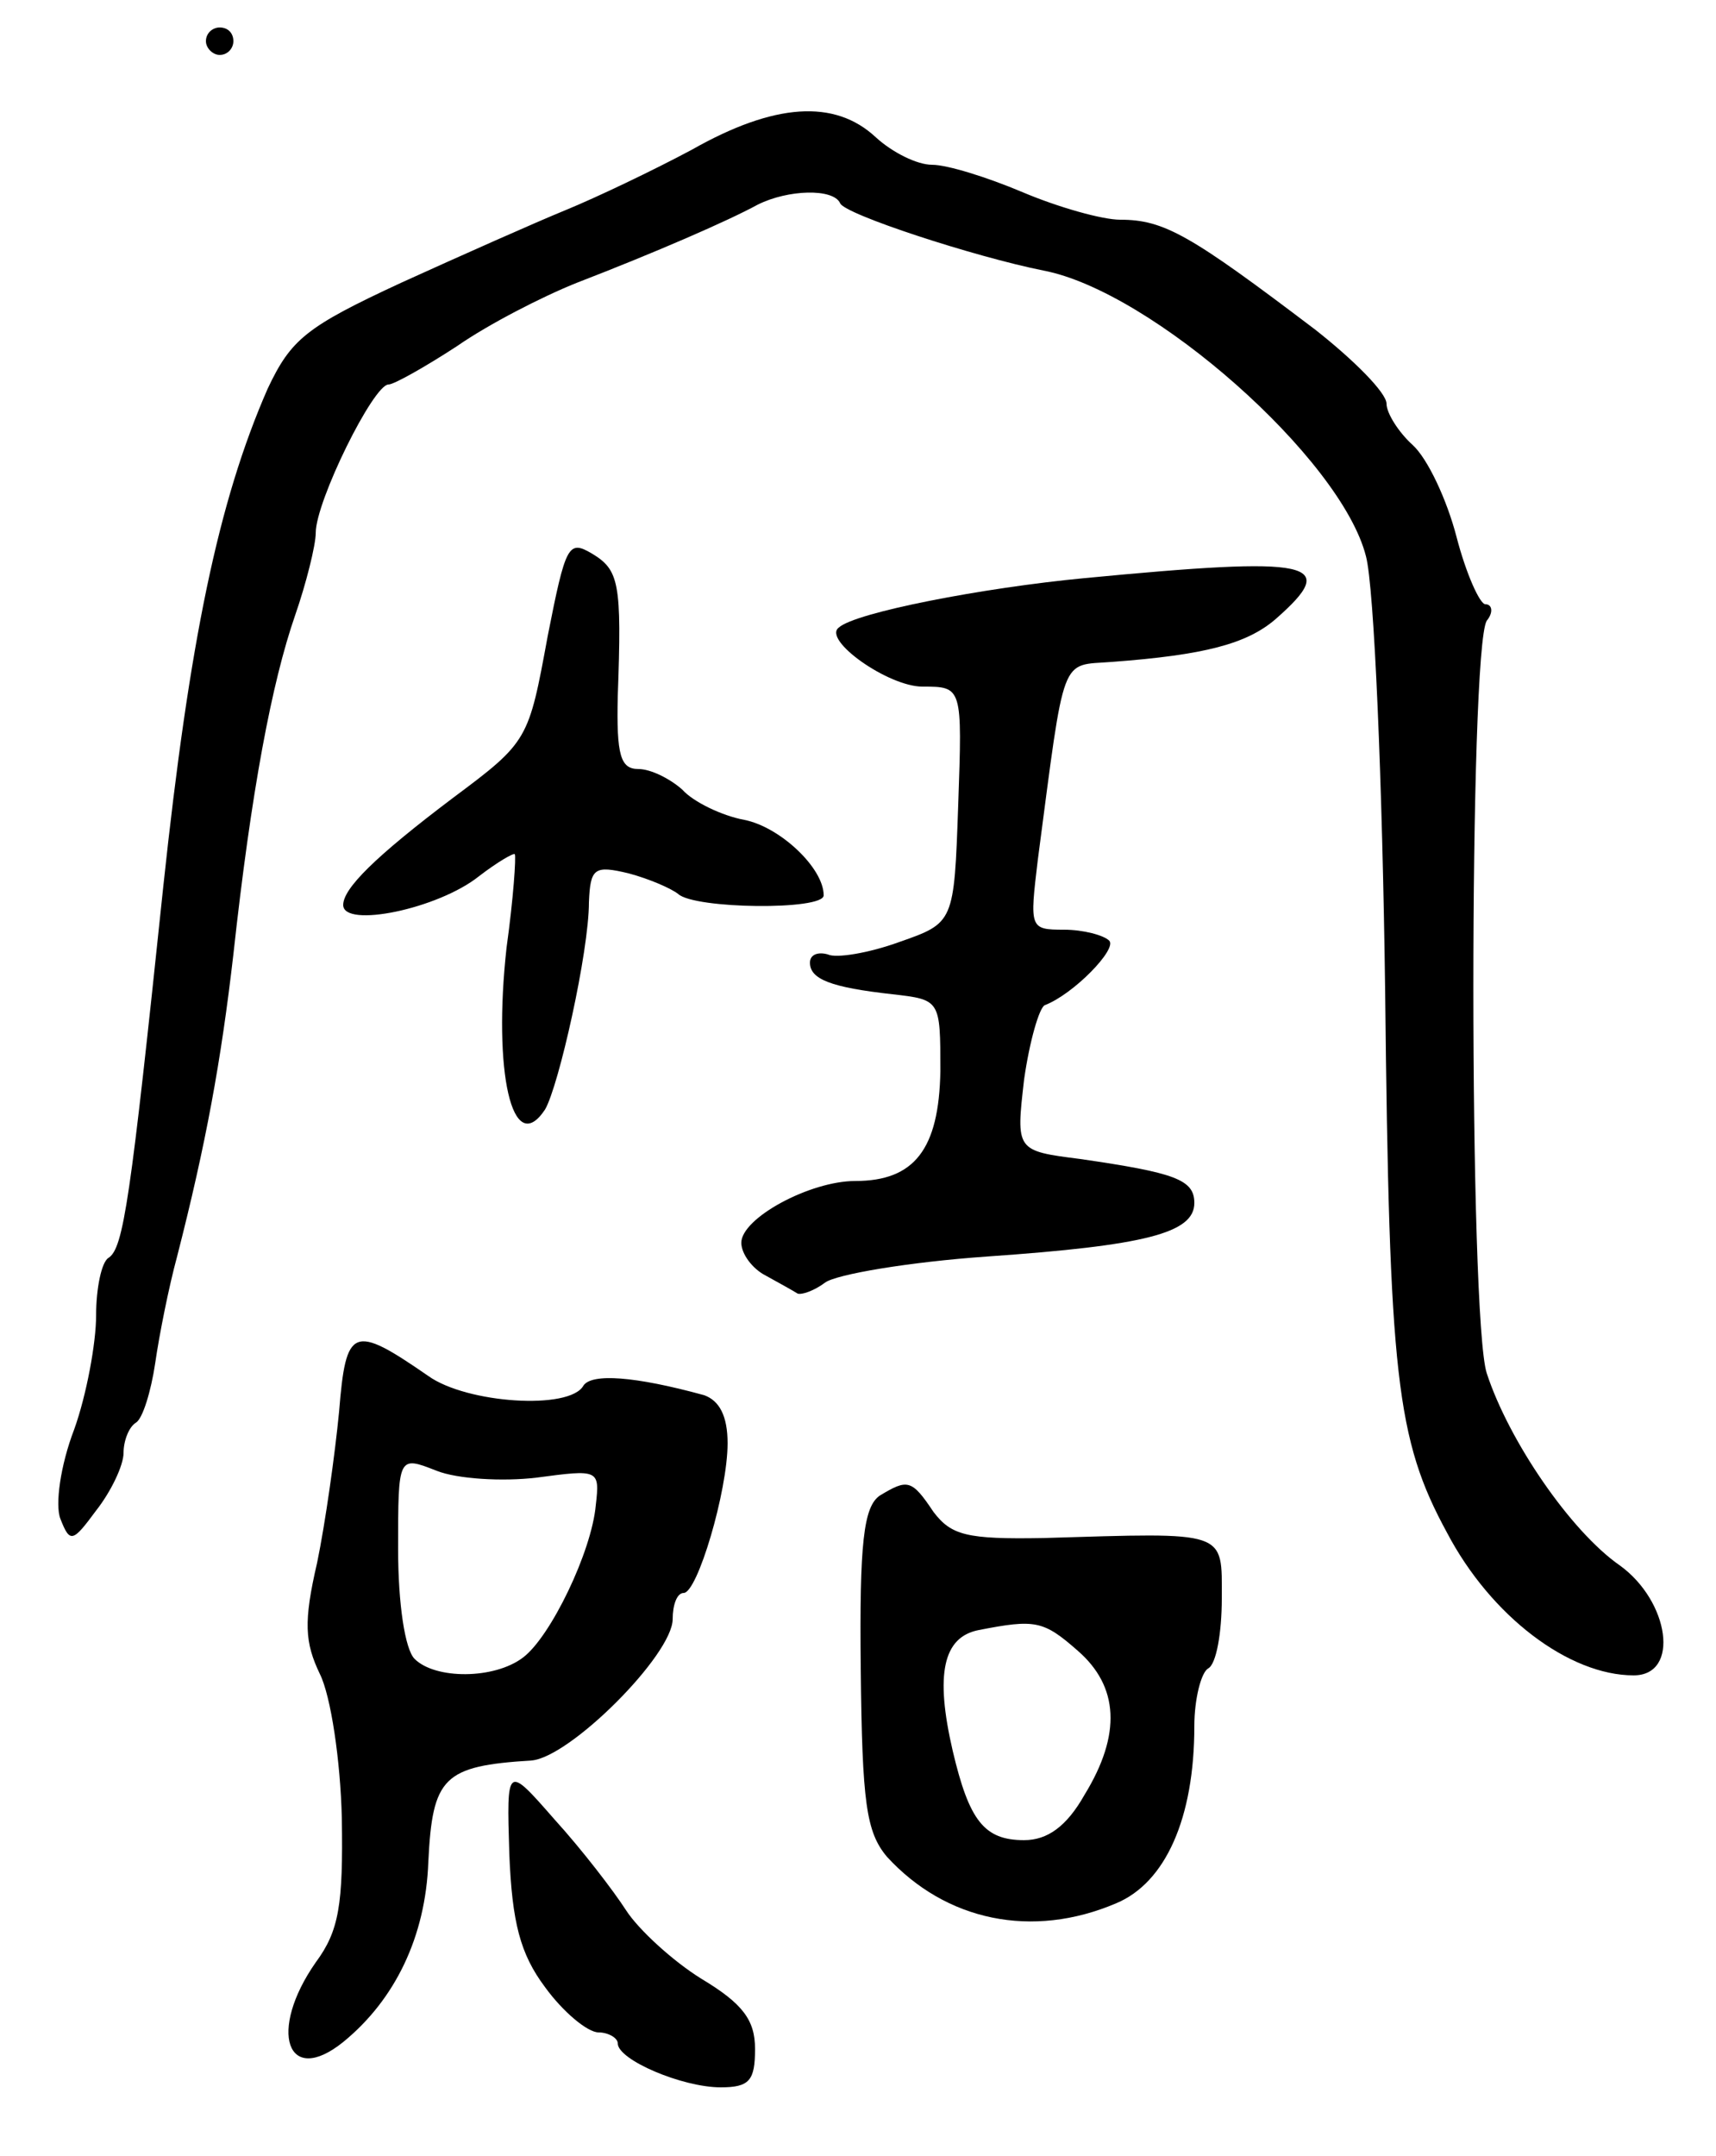 <svg version="1.0" xmlns="http://www.w3.org/2000/svg"
 width="125pt" height="157pt" viewBox="0 0 125 157"
 preserveAspectRatio="xMidYMid meet">
<g transform="translate(0,157) scale(0.1,-0.1)"
fill="#000000" stroke="none">
<path d="M150 1540 c0 -5 5 -10 10 -10 6 0 10 5 10 10 0 6 -4 10 -10 10 -5 0
-10 -4 -10 -10z"/>
<path d="M504 1461 c-28 -15 -70 -35 -92 -44 -22 -9 -76 -33 -120 -53 -69 -32
-80 -41 -97 -77 -36 -82 -57 -184 -76 -362 -24 -229 -29 -264 -40 -271 -5 -3
-9 -22 -9 -42 0 -20 -7 -58 -16 -83 -10 -26 -14 -55 -10 -65 7 -18 9 -17 26 6
11 14 20 33 20 42 0 9 4 19 9 22 5 3 11 23 14 43 3 21 10 56 16 78 21 82 32
142 41 220 13 119 28 198 45 247 8 23 15 51 15 60 0 23 42 108 53 108 4 0 27
13 50 28 23 16 62 36 87 46 57 22 110 45 132 57 22 11 55 12 60 1 3 -8 98 -39
148 -49 79 -15 217 -137 235 -208 6 -22 12 -165 14 -317 3 -280 8 -326 45
-394 32 -61 89 -104 136 -104 34 0 26 54 -10 80 -36 25 -81 91 -97 140 -13 40
-13 527 0 548 5 6 4 12 -1 12 -4 0 -14 22 -21 49 -7 27 -21 57 -32 67 -10 9
-19 23 -19 30 0 8 -24 32 -52 54 -91 69 -110 80 -142 80 -13 0 -45 9 -71 20
-26 11 -55 20 -66 20 -11 0 -29 9 -41 20 -30 28 -74 25 -134 -9z"/>
<path d="M399 1107 c-14 -76 -14 -77 -69 -118 -57 -43 -80 -66 -80 -78 0 -17
69 -3 99 21 13 10 25 17 26 16 1 -2 -1 -32 -6 -68 -10 -90 4 -154 28 -118 10
17 32 115 32 151 1 25 4 27 29 21 15 -4 31 -11 36 -15 12 -11 106 -12 106 -1
0 20 -32 50 -58 55 -16 3 -37 13 -45 22 -9 8 -23 15 -32 15 -13 0 -16 10 -15
53 3 83 1 92 -19 104 -17 10 -19 6 -32 -60z"/>
<path d="M790 1149 c-74 -7 -167 -25 -179 -36 -12 -9 36 -43 61 -43 29 0 29 0
26 -86 -3 -86 -3 -86 -43 -100 -22 -8 -46 -12 -52 -9 -7 2 -13 0 -13 -6 0 -12
15 -18 60 -23 35 -4 35 -4 35 -56 -1 -57 -19 -80 -62 -80 -33 0 -83 -27 -83
-45 0 -8 8 -19 18 -24 9 -5 20 -11 23 -13 3 -1 12 2 20 8 8 6 61 15 118 19
115 8 151 17 151 39 0 17 -14 22 -83 32 -47 6 -47 6 -41 58 4 28 11 52 15 54
21 8 53 41 47 47 -4 4 -19 8 -33 8 -25 0 -25 1 -19 51 20 152 16 141 54 144
67 5 98 13 119 31 48 42 28 46 -139 30z"/>
<path d="M247 542 c-3 -31 -10 -81 -16 -110 -10 -43 -9 -58 2 -81 8 -16 15
-63 16 -105 1 -63 -2 -82 -19 -105 -35 -50 -21 -91 20 -58 38 31 60 77 62 131
3 62 11 70 75 74 28 2 103 77 103 103 0 10 3 19 8 19 10 0 32 74 32 109 0 20
-6 31 -17 35 -51 14 -82 16 -88 7 -10 -18 -85 -13 -113 7 -55 38 -60 36 -65
-26z m144 -48 c45 6 46 6 43 -20 -3 -34 -33 -96 -53 -111 -21 -16 -64 -16 -79
-1 -7 7 -12 40 -12 80 0 68 0 68 28 57 15 -6 48 -8 73 -5z"/>
<path d="M641 481 c-12 -8 -15 -35 -14 -126 1 -98 4 -119 19 -137 43 -47 106
-60 167 -34 36 15 57 62 57 129 0 20 5 39 10 42 6 3 10 26 10 51 0 50 5 48
-130 44 -56 -1 -67 2 -80 19 -16 24 -19 24 -39 12z m144 -113 c30 -26 32 -61
5 -105 -13 -23 -27 -33 -44 -33 -29 0 -40 14 -52 65 -13 56 -7 83 19 88 41 8
47 7 72 -15z"/>
<path d="M371 220 c2 -50 8 -73 26 -97 13 -18 31 -33 39 -33 7 0 14 -4 14 -8
0 -12 47 -32 75 -32 21 0 25 5 25 28 0 21 -9 33 -39 51 -21 13 -46 36 -55 50
-9 14 -32 44 -52 66 -35 40 -35 40 -33 -25z"/>
</g>
</svg>
